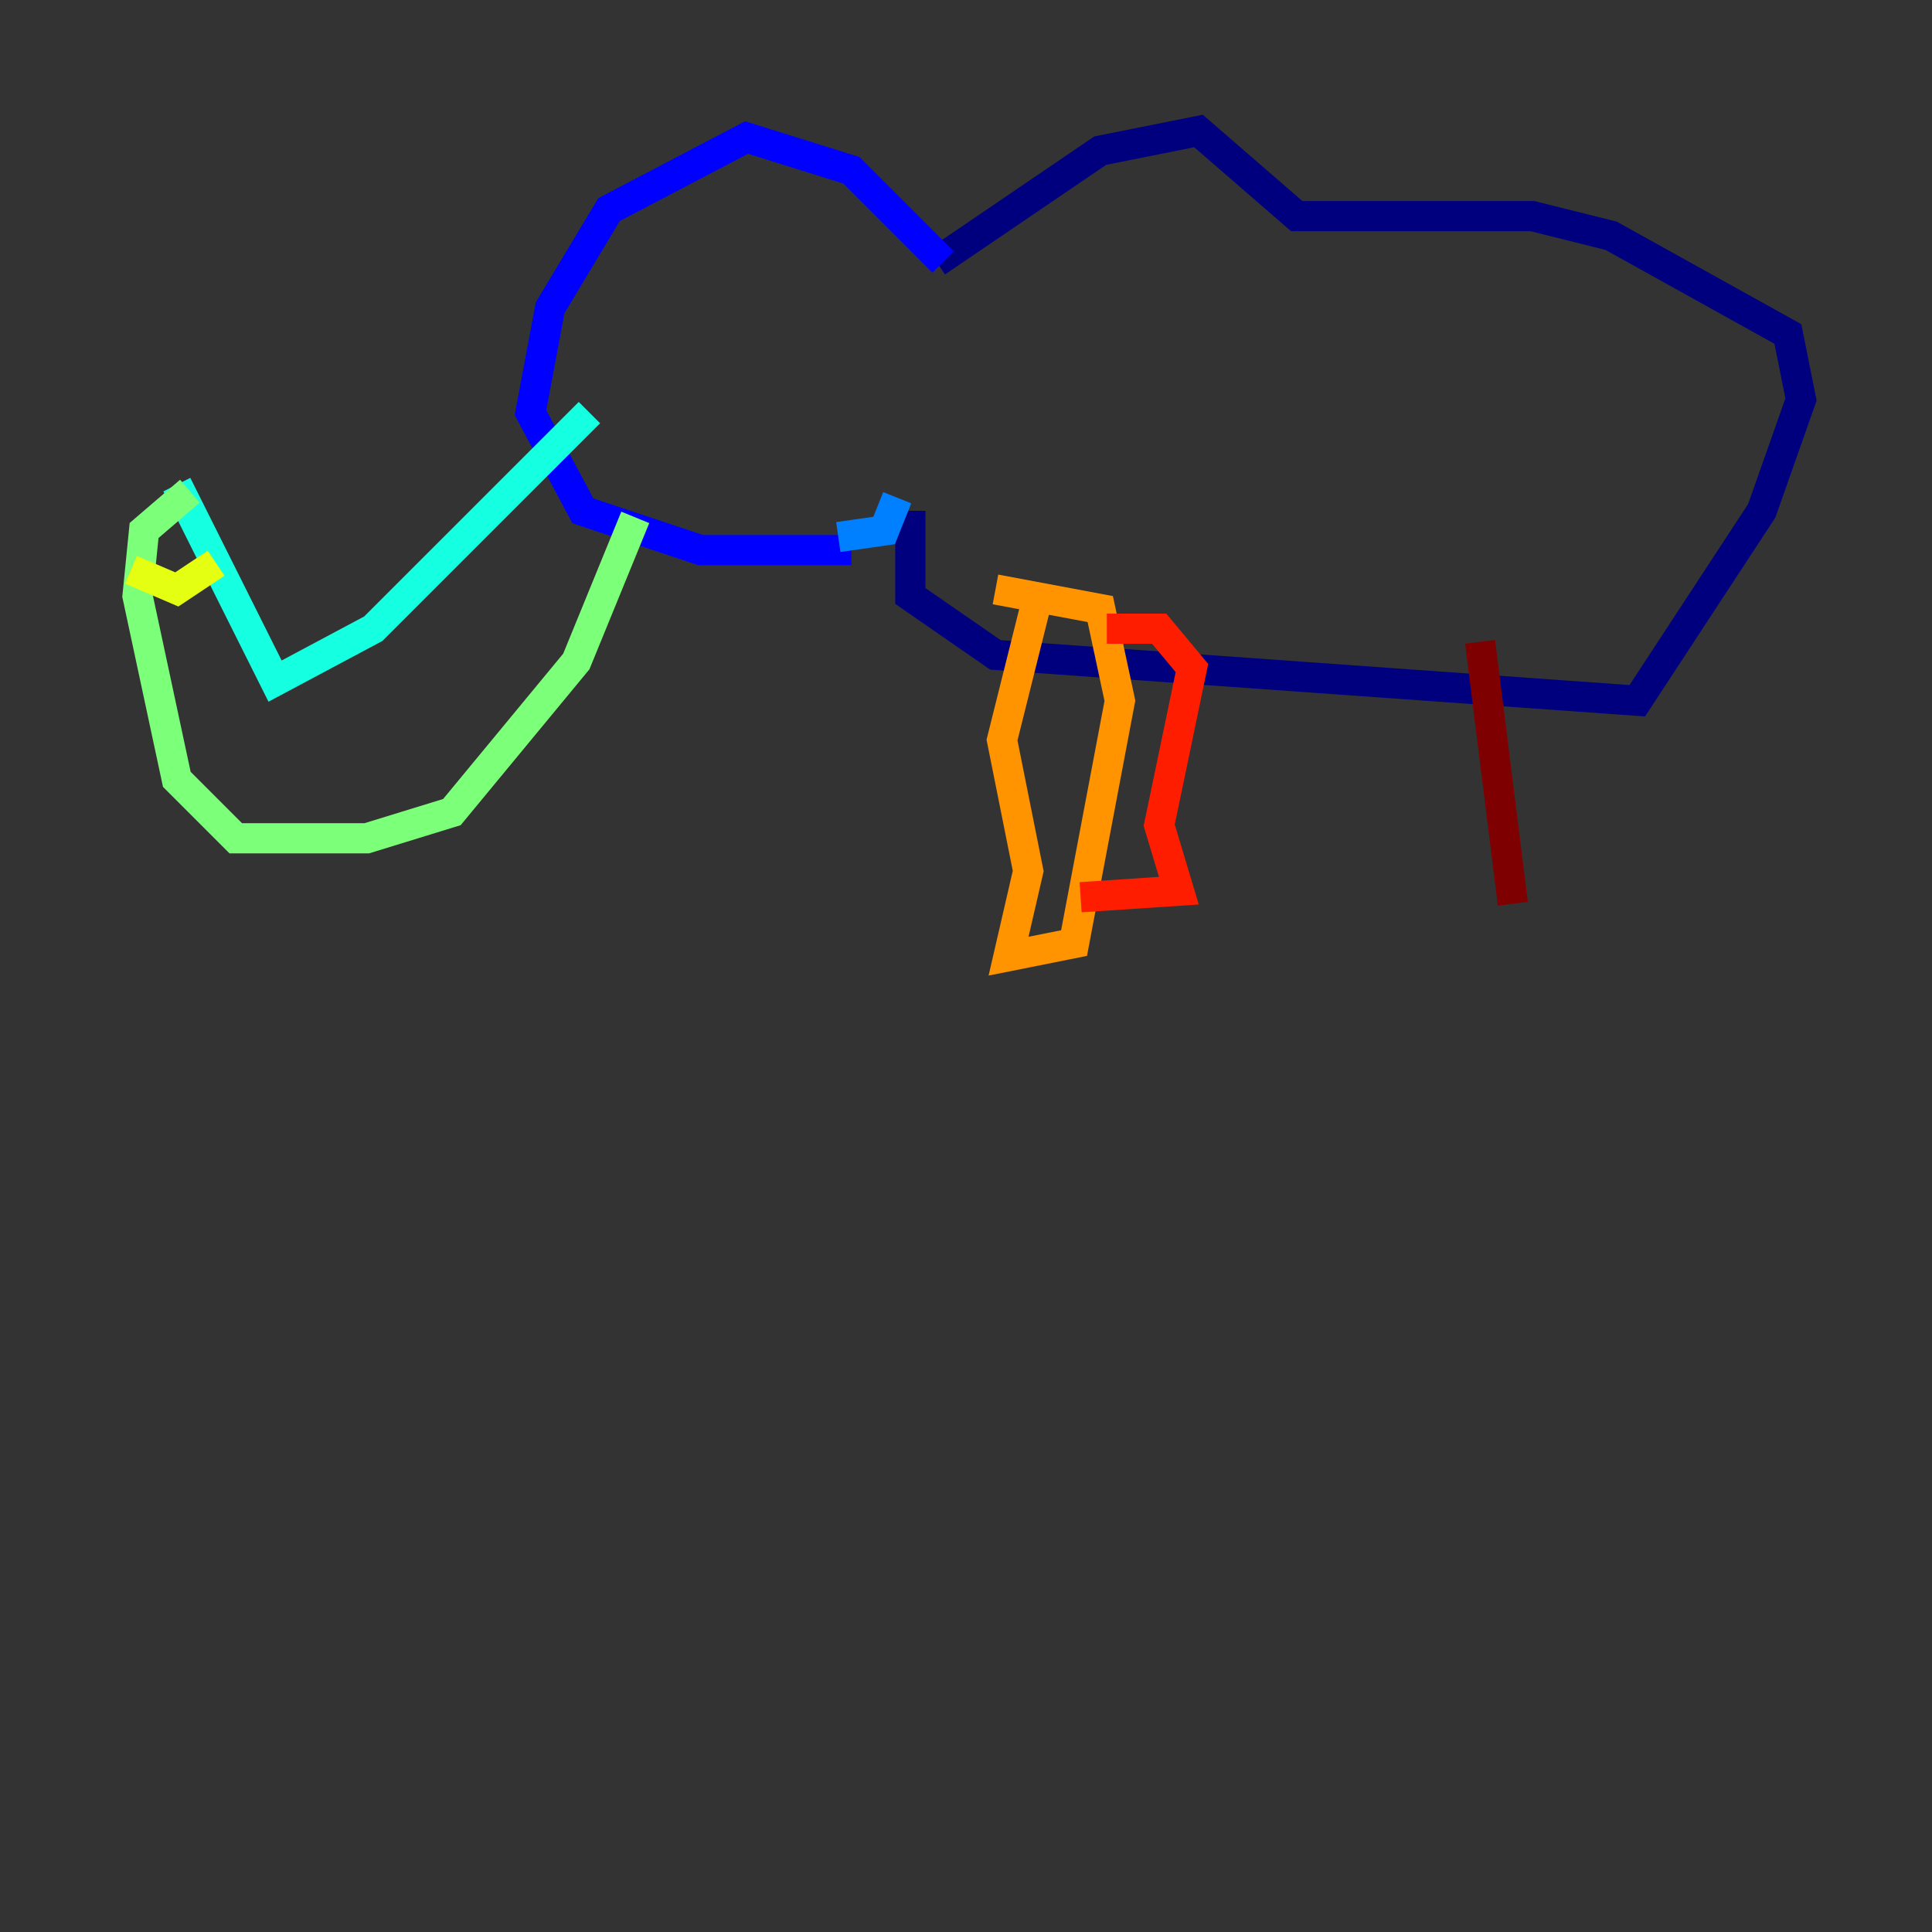 <?xml version="1.0" encoding="utf-8" ?>
<svg baseProfile="tiny" height="128" version="1.2" viewBox="0,0,128,128" width="128" xmlns="http://www.w3.org/2000/svg" xmlns:ev="http://www.w3.org/2001/xml-events" xmlns:xlink="http://www.w3.org/1999/xlink"><rect x="0" y="0" width="128" height="128" fill="#333333" stroke="none"/><defs /><polyline fill="none" points="62.047,17.356 72.895,9.98 79.403,8.678 85.912,14.319 101.532,14.319 106.739,15.62 118.454,22.129 119.322,26.468 116.719,33.844 108.475,46.427 65.953,43.39 60.312,39.485 60.312,33.844" stroke="#00007f" stroke-width="2" /><polyline fill="none" points="62.481,17.356 56.407,11.281 49.464,9.112 40.352,13.885 36.447,20.393 35.146,27.336 38.617,33.844 46.427,36.447 56.407,36.447" stroke="#0000ff" stroke-width="2" /><polyline fill="none" points="55.539,35.58 58.576,35.146 59.444,32.976" stroke="#0080ff" stroke-width="2" /><polyline fill="none" points="39.051,27.336 24.732,41.654 18.224,45.125 11.715,32.108" stroke="#15ffe1" stroke-width="2" /><polyline fill="none" points="12.583,32.542 9.546,35.146 9.112,39.485 11.715,51.634 15.62,55.539 24.298,55.539 29.939,53.803 38.183,43.824 42.088,34.278" stroke="#7cff79" stroke-width="2" /><polyline fill="none" points="14.319,37.315 11.715,39.051 8.678,37.749" stroke="#e4ff12" stroke-width="2" /><polyline fill="none" points="68.556,40.352 66.386,49.031 68.122,57.709 66.82,63.349 71.159,62.481 74.197,46.427 72.895,40.352 65.953,39.051" stroke="#ff9400" stroke-width="2" /><polyline fill="none" points="71.593,59.444 78.102,59.01 76.8,54.671 78.969,44.258 76.8,41.654 73.329,41.654" stroke="#ff1d00" stroke-width="2" /><polyline fill="none" points="98.061,42.522 100.231,59.878" stroke="#7f0000" stroke-width="2" /></svg>